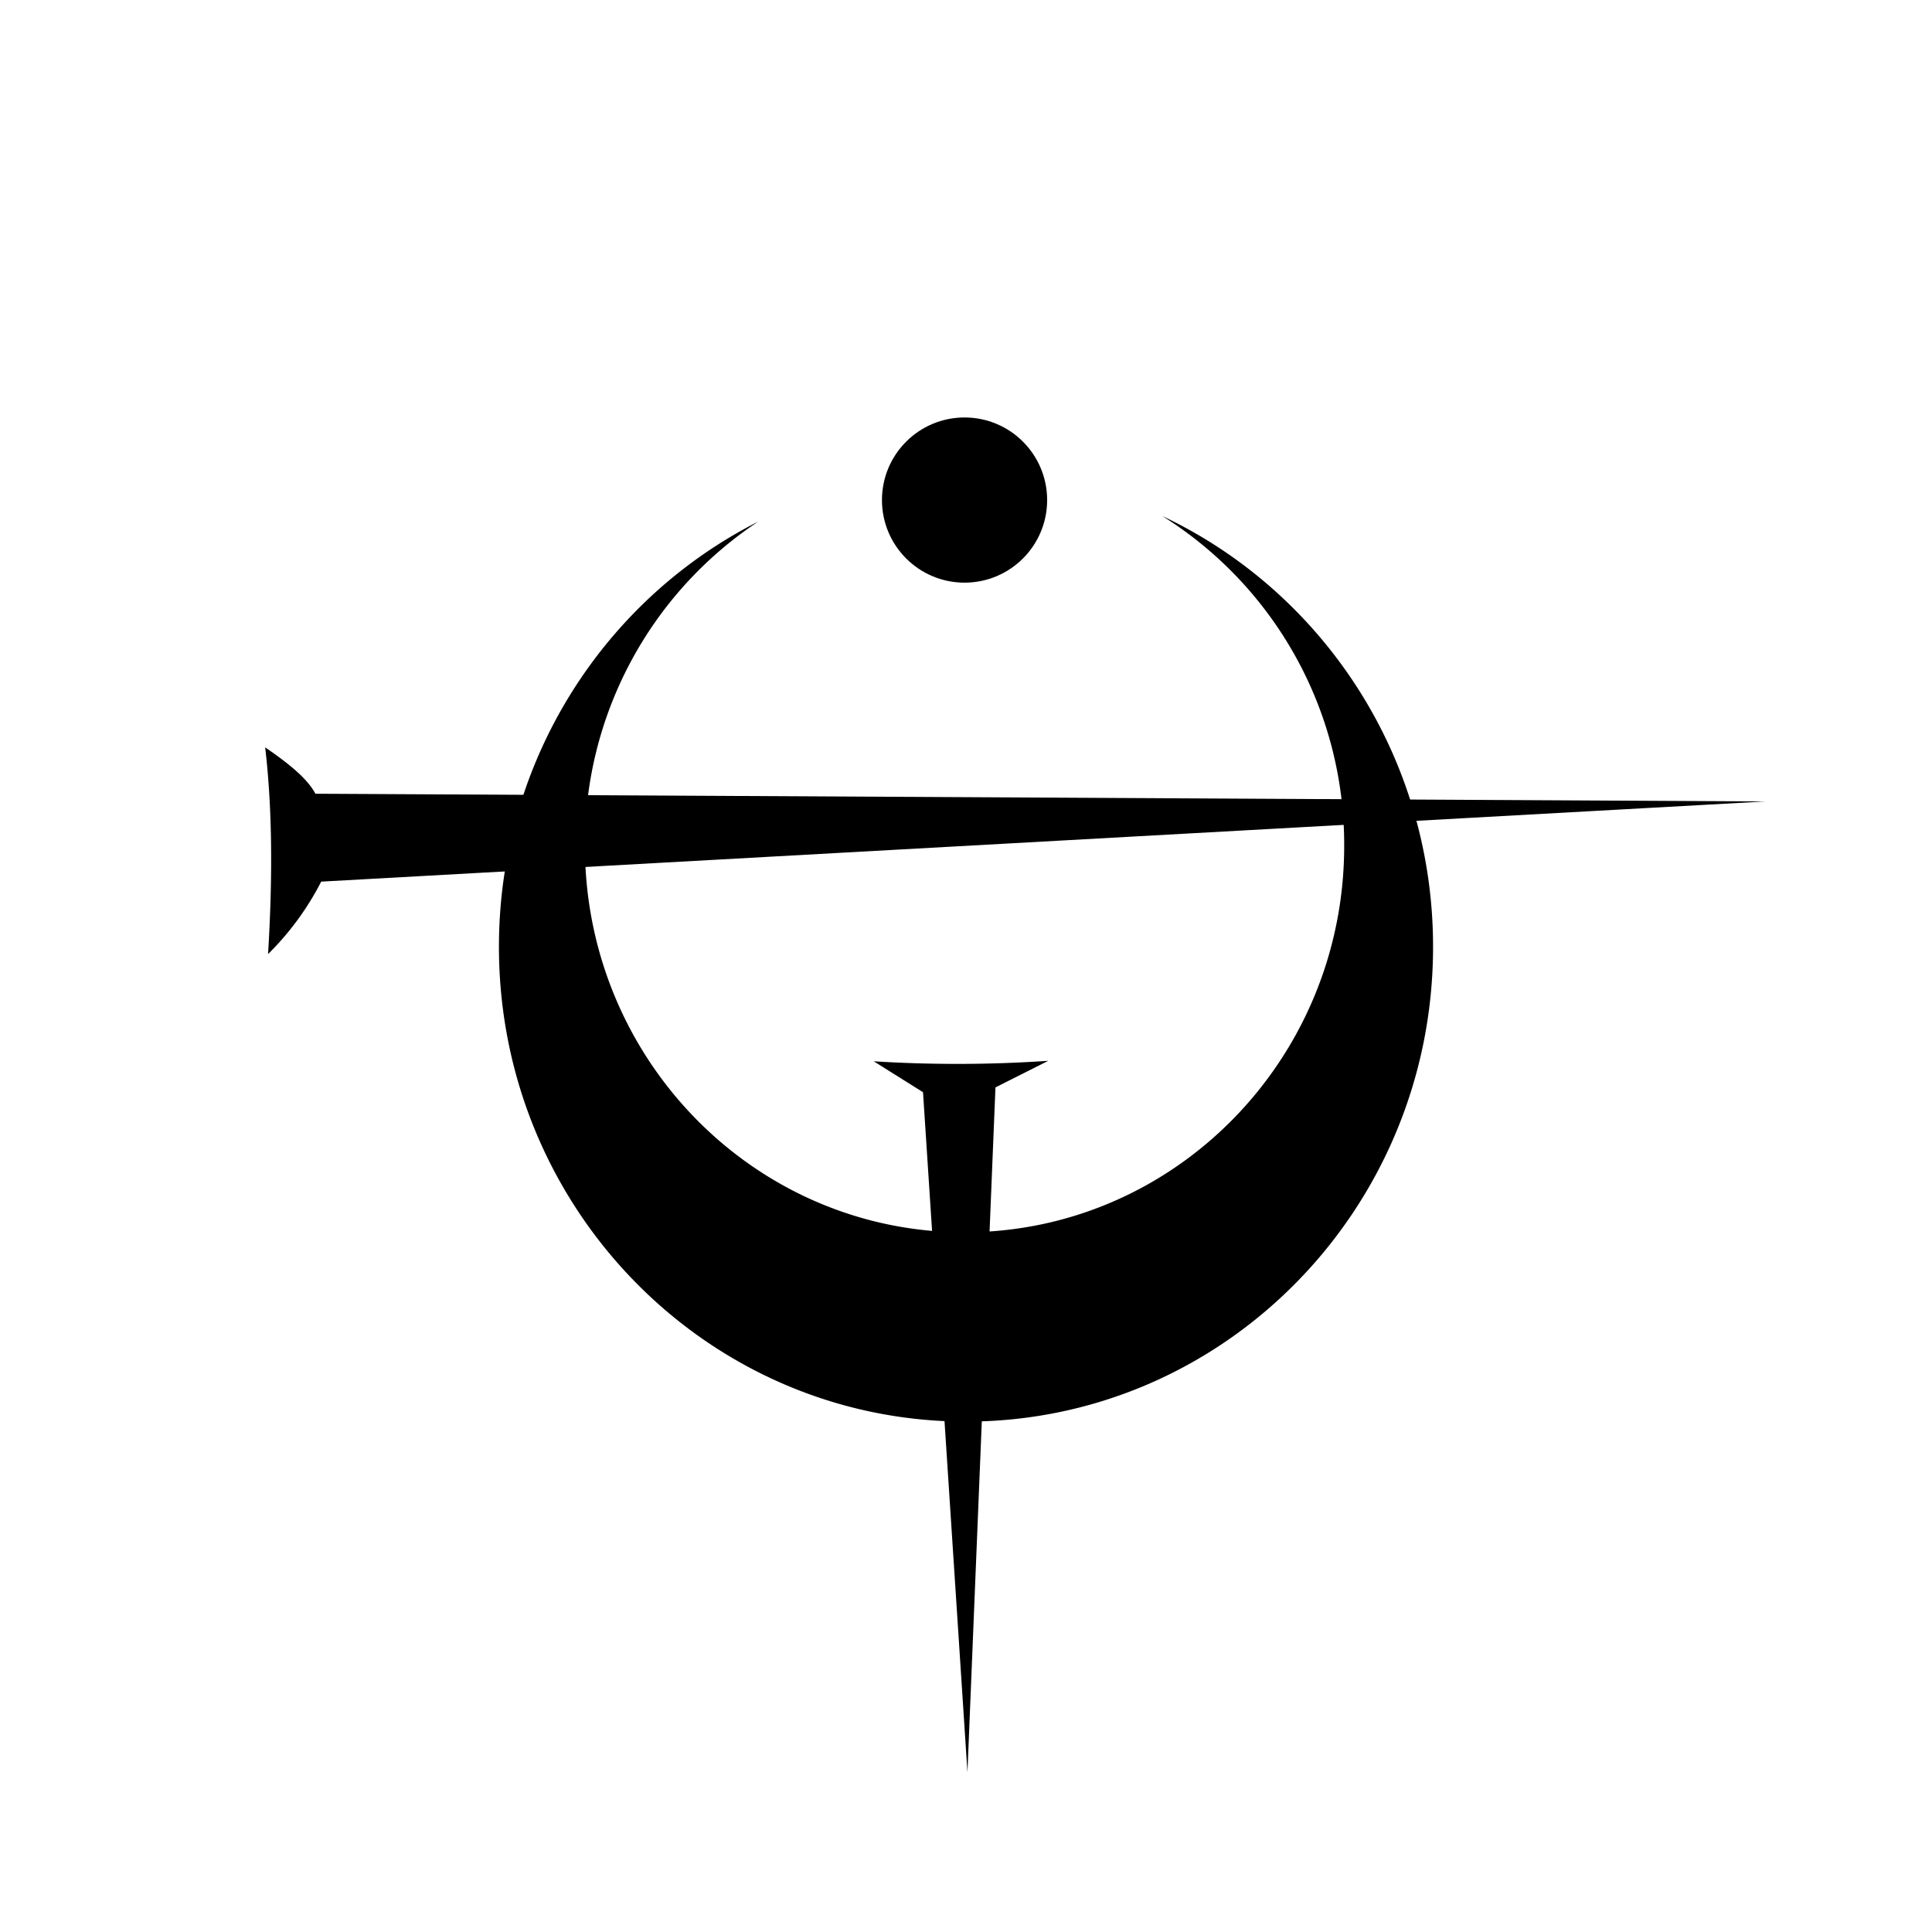 <svg xmlns="http://www.w3.org/2000/svg" viewBox="0 0 1000 1000"><title>Cadmium</title><path d="M601.63,267.1a200.64,200.64,0,0,1,94.12,170.73c0,110.46-88,200-196.5,200s-196.5-89.54-196.5-200A200.67,200.67,0,0,1,392.42,270c-79.51,40.24-134.17,123.65-134.17,220.07,0,135.72,108.24,245.75,241.75,245.75s241.75-110,241.75-245.75C741.75,391.27,684.35,306.13,601.63,267.1Z"/><circle cx="499.25" cy="258.83" r="42.75"/><path d="M137.25,386.83c3.83,32.56,3.83,68.69,1.5,107a146.67,146.67,0,0,0,27.5-37.5l747.5-41.5-750.5-4C158.93,402.65,148.71,394.71,137.25,386.83Z"/><path d="M452.25,549.33l25.5,16,23,352,14.5-354.5,27.31-13.75A696.52,696.52,0,0,1,452.25,549.33Z"/></svg>